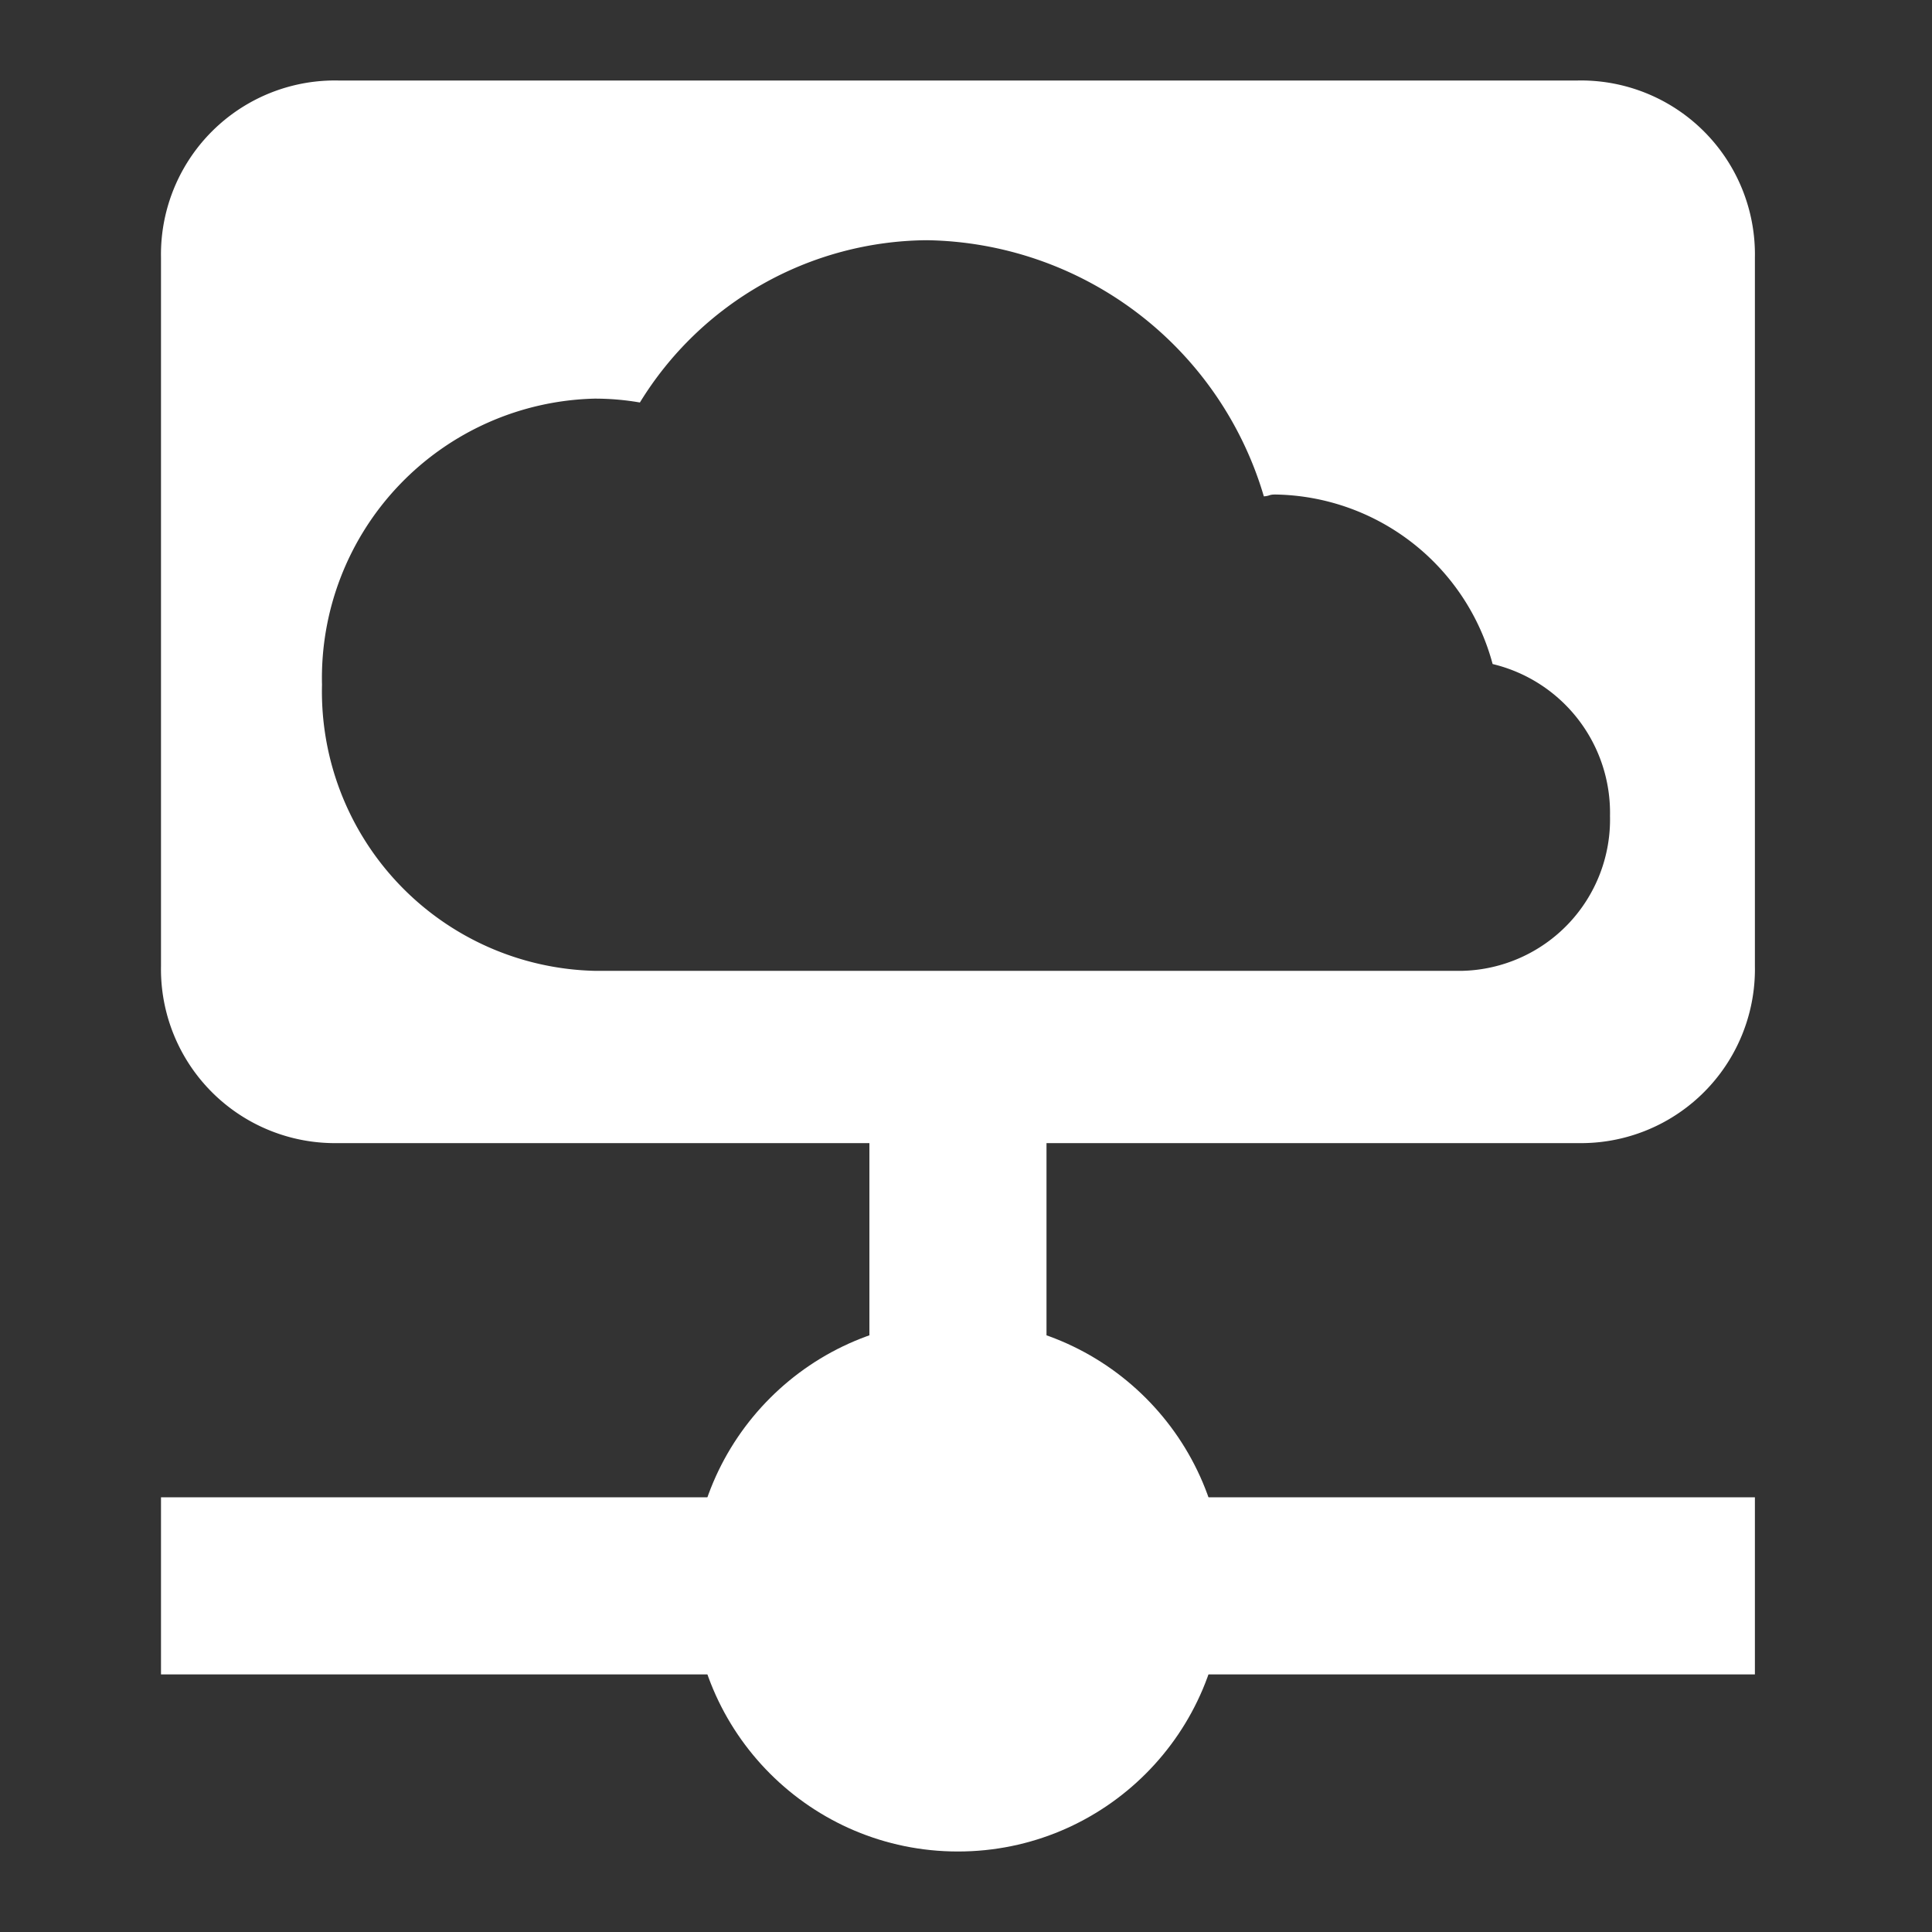 <svg xmlns="http://www.w3.org/2000/svg" viewBox="-601 -8415 24 24">
  <rect x="-601" y="-8415" width="24" height="24" fill="#333333" stroke="none"/>
  <defs>
    <style>
      .cls-1 {
        fill: none;
      }

      .cls-2 {
        fill: #fff;
      }
    </style>
  </defs>
  <g id="CloudVPS" transform="translate(-601 -8415)">
    <rect id="Rectangle_2023" data-name="Rectangle 2023" class="cls-1" width="24" height="24"/>
    <rect id="Rectangle_2024" data-name="Rectangle 2024" class="cls-2" width="2.2" height="6.7" transform="translate(10.8 13)"/>
    <rect id="Rectangle_2025" data-name="Rectangle 2025" class="cls-2" width="19.8" height="2.2" transform="translate(2 18.6)"/>
    <circle id="Ellipse_414" data-name="Ellipse 414" class="cls-2" cx="3.3" cy="3.3" r="3.3" transform="translate(8.6 16.4)"/>
    <path id="Path_1605" data-name="Path 1605" class="cls-2" d="M19.6,1H4.2A2.161,2.161,0,0,0,2,3.2V12a2.161,2.161,0,0,0,2.2,2.2H19.6A2.161,2.161,0,0,0,21.8,12V3.2A2.161,2.161,0,0,0,19.6,1ZM18.167,12.06H7.383A3.471,3.471,0,0,1,4,8.506,3.472,3.472,0,0,1,7.383,4.952,3.26,3.26,0,0,1,7.949,5a4.22,4.22,0,0,1,3.564-2.016A4.435,4.435,0,0,1,15.7,6.166c.079-.006.061-.023.142-.023a2.841,2.841,0,0,1,2.7,2.106A1.9,1.9,0,0,1,20,10.135a1.881,1.881,0,0,1-1.833,1.925Z"/>
  </g>
</svg>
